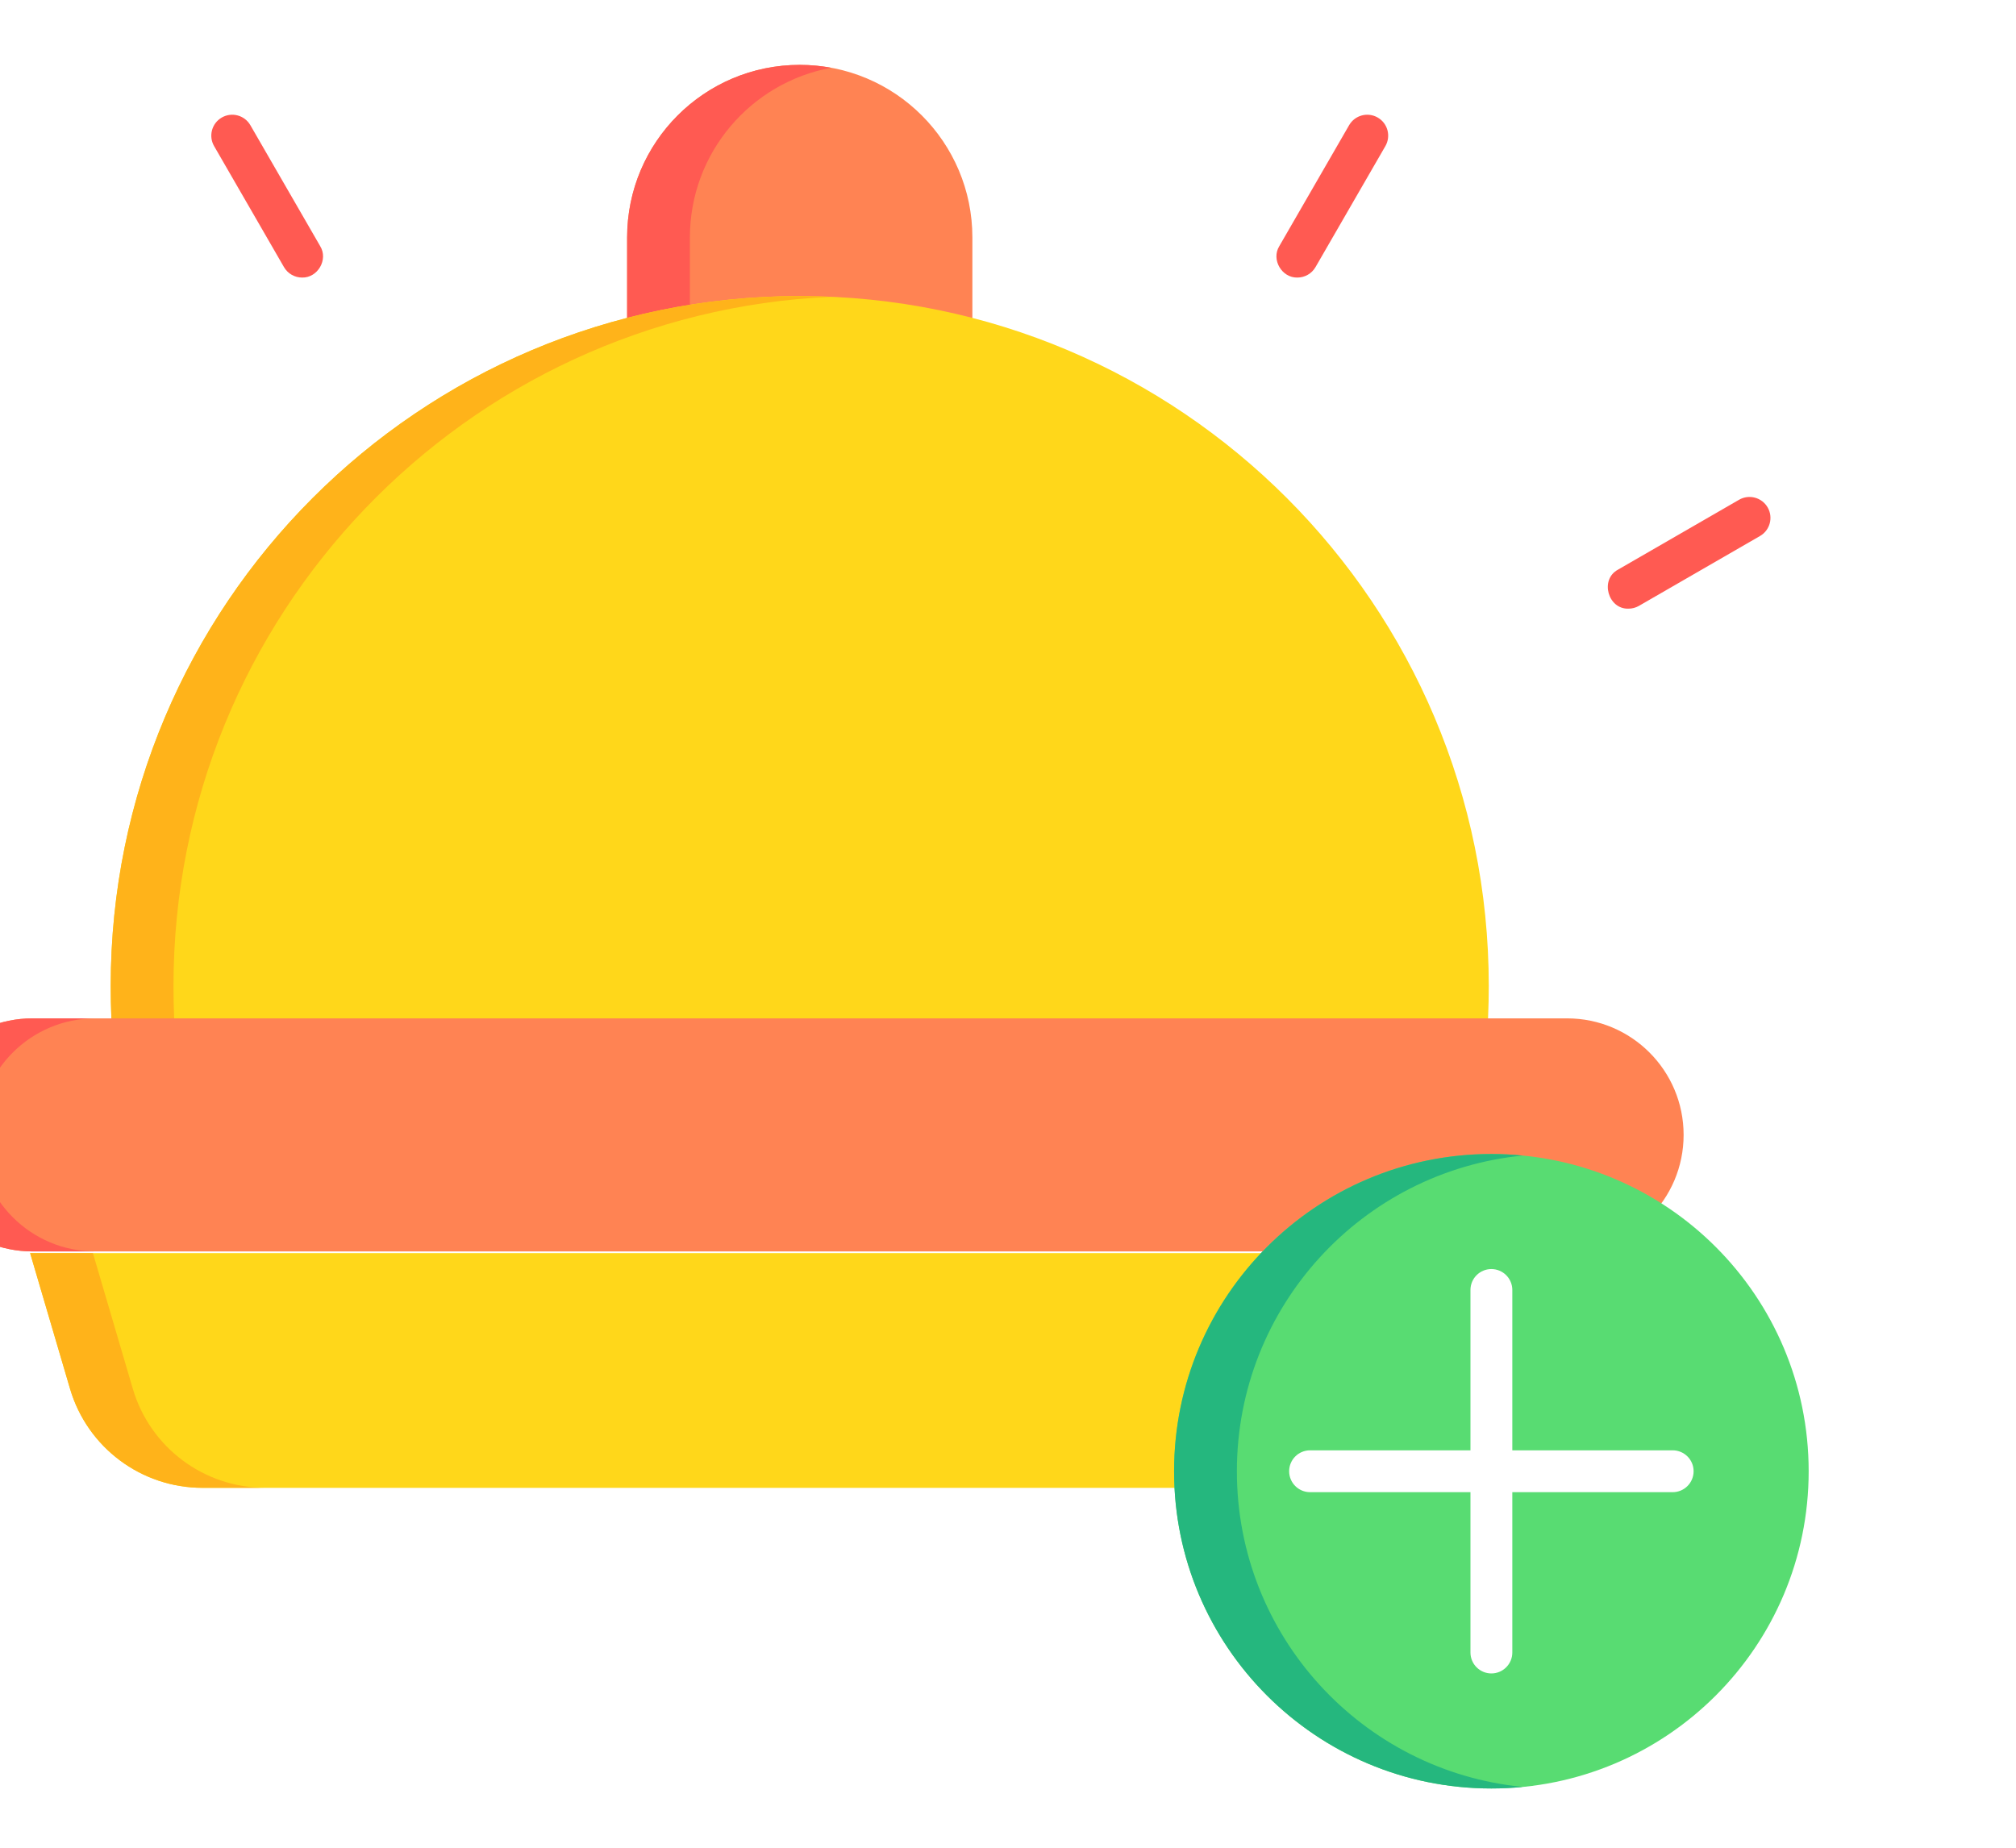 <svg width="96" height="88" viewBox="0 0 96 88" fill="none" xmlns="http://www.w3.org/2000/svg">
<g filter="url(#filter0_dddd_1002_64517)">
<path d="M75.441 70.86H18.562C15.645 70.86 13.076 68.938 12.253 66.139L10.353 59.68H83.65L81.75 66.139C80.927 68.938 78.358 70.86 75.441 70.86Z" fill="#FFD71A"/>
<path d="M15.242 66.139L13.342 59.68H10.352L12.252 66.139C13.075 68.938 15.644 70.859 18.561 70.859H21.551C18.634 70.86 16.065 68.938 15.242 66.139Z" fill="#FFB31A"/>
<path d="M47.001 3.09C42.461 3.09 38.781 6.77 38.781 11.31V19.531H55.222V11.31C55.222 6.77 51.541 3.09 47.001 3.09Z" fill="#FF8353"/>
<path d="M48.496 3.228C48.011 3.139 47.512 3.09 47.001 3.09C42.461 3.09 38.781 6.77 38.781 11.31V19.531H41.77V11.31C41.77 7.281 44.67 3.931 48.496 3.228Z" fill="#FF5A52"/>
<path d="M47.001 14.1C28.88 14.1 14.19 28.811 14.19 46.959C14.19 48.989 14.353 50.864 14.705 52.792L79.294 52.808C79.635 50.91 79.812 48.955 79.812 46.959C79.812 28.812 65.122 14.1 47.001 14.1Z" fill="#FFD71A"/>
<path d="M17.179 46.959C17.179 29.313 31.069 14.918 48.496 14.135C48 14.113 47.502 14.1 47.001 14.1C28.88 14.1 14.19 28.811 14.19 46.959C14.19 48.989 14.354 50.864 14.705 52.792L79.294 52.808C79.294 52.808 79.294 52.807 79.295 52.807L17.695 52.792C17.343 50.864 17.179 48.989 17.179 46.959Z" fill="#FFB31A"/>
<path d="M83.541 48.501H10.462C7.397 48.501 4.913 50.986 4.913 54.05C4.913 57.115 7.397 59.6 10.462 59.6H83.541C86.606 59.6 89.09 57.115 89.09 54.05C89.09 50.986 86.606 48.501 83.541 48.501Z" fill="#FF8353"/>
<path d="M7.902 54.05C7.902 50.986 10.387 48.501 13.451 48.501H10.462C7.397 48.501 4.913 50.986 4.913 54.05C4.913 57.115 7.397 59.6 10.462 59.6H13.451C10.387 59.6 7.902 57.115 7.902 54.05Z" fill="#FF5A52"/>
<path d="M79.936 85.178C88.28 85.178 95.045 78.414 95.045 70.07C95.045 61.725 88.28 54.961 79.936 54.961C71.592 54.961 64.827 61.725 64.827 70.07C64.827 78.414 71.592 85.178 79.936 85.178Z" fill="#58DC72"/>
<path d="M67.817 70.07C67.817 62.23 73.788 55.786 81.431 55.035C80.939 54.987 80.441 54.961 79.936 54.961C71.592 54.961 64.827 61.725 64.827 70.07C64.827 78.414 71.592 85.178 79.936 85.178C80.441 85.178 80.939 85.153 81.431 85.104C73.788 84.354 67.817 77.91 67.817 70.07Z" fill="#25B77E"/>
<path d="M88.57 69.073H80.933V61.436C80.933 60.886 80.486 60.44 79.936 60.44C79.386 60.44 78.94 60.886 78.94 61.436V69.073H71.303C70.752 69.073 70.306 69.519 70.306 70.069C70.306 70.62 70.752 71.066 71.303 71.066H78.94V78.703C78.94 79.253 79.386 79.699 79.936 79.699C80.486 79.699 80.933 79.253 80.933 78.703V71.066H88.57C89.12 71.066 89.566 70.62 89.566 70.069C89.566 69.519 89.12 69.073 88.57 69.073Z" fill="white"/>
<path d="M23.304 13.219C22.96 13.219 22.625 13.04 22.44 12.72L19.114 6.959C18.838 6.482 19.002 5.873 19.478 5.598C19.955 5.322 20.564 5.486 20.84 5.962L24.166 11.724C24.559 12.363 24.046 13.237 23.304 13.219Z" fill="#FF5A52"/>
<path d="M7.534 28.987C7.365 28.987 7.194 28.944 7.037 28.853L1.275 25.527C0.799 25.251 0.635 24.642 0.91 24.165C1.185 23.689 1.795 23.526 2.272 23.8L8.033 27.127C8.916 27.597 8.513 29.024 7.534 28.987Z" fill="#FF5A52"/>
<path d="M86.468 28.988C85.489 29.025 85.086 27.597 85.969 27.128L91.73 23.802C92.207 23.526 92.816 23.69 93.092 24.166C93.367 24.643 93.204 25.253 92.727 25.528L86.965 28.854C86.808 28.944 86.637 28.988 86.468 28.988Z" fill="#FF5A52"/>
<path d="M70.698 13.219C69.956 13.237 69.443 12.363 69.836 11.724L73.162 5.962C73.437 5.486 74.047 5.322 74.524 5.598C75 5.873 75.164 6.482 74.888 6.959L71.562 12.72C71.377 13.04 71.043 13.219 70.698 13.219Z" fill="#FF5A52"/>
</g>
<defs>
<filter id="filter0_dddd_1002_64517" x="-6.866" y="0.542" width="103.185" height="87.184" filterUnits="userSpaceOnUse" color-interpolation-filters="sRGB">
<feFlood flood-opacity="0" result="BackgroundImageFix"/>
<feColorMatrix in="SourceAlpha" type="matrix" values="0 0 0 0 0 0 0 0 0 0 0 0 0 0 0 0 0 0 127 0" result="hardAlpha"/>
<feOffset/>
<feGaussianBlur stdDeviation="0.637"/>
<feColorMatrix type="matrix" values="0 0 0 0 0.278 0 0 0 0 0.278 0 0 0 0 0.278 0 0 0 0.1 0"/>
<feBlend mode="normal" in2="BackgroundImageFix" result="effect1_dropShadow_1002_64517"/>
<feColorMatrix in="SourceAlpha" type="matrix" values="0 0 0 0 0 0 0 0 0 0 0 0 0 0 0 0 0 0 127 0" result="hardAlpha"/>
<feOffset dx="-1.274"/>
<feGaussianBlur stdDeviation="0.637"/>
<feColorMatrix type="matrix" values="0 0 0 0 0.278 0 0 0 0 0.278 0 0 0 0 0.278 0 0 0 0.09 0"/>
<feBlend mode="normal" in2="effect1_dropShadow_1002_64517" result="effect2_dropShadow_1002_64517"/>
<feColorMatrix in="SourceAlpha" type="matrix" values="0 0 0 0 0 0 0 0 0 0 0 0 0 0 0 0 0 0 127 0" result="hardAlpha"/>
<feOffset dx="-2.548"/>
<feGaussianBlur stdDeviation="0.637"/>
<feColorMatrix type="matrix" values="0 0 0 0 0.278 0 0 0 0 0.278 0 0 0 0 0.278 0 0 0 0.05 0"/>
<feBlend mode="normal" in2="effect2_dropShadow_1002_64517" result="effect3_dropShadow_1002_64517"/>
<feColorMatrix in="SourceAlpha" type="matrix" values="0 0 0 0 0 0 0 0 0 0 0 0 0 0 0 0 0 0 127 0" result="hardAlpha"/>
<feOffset dx="-5.096"/>
<feGaussianBlur stdDeviation="1.274"/>
<feColorMatrix type="matrix" values="0 0 0 0 0.278 0 0 0 0 0.278 0 0 0 0 0.278 0 0 0 0.01 0"/>
<feBlend mode="normal" in2="effect3_dropShadow_1002_64517" result="effect4_dropShadow_1002_64517"/>
<feBlend mode="normal" in="SourceGraphic" in2="effect4_dropShadow_1002_64517" result="shape"/>
</filter>
</defs>
</svg>
